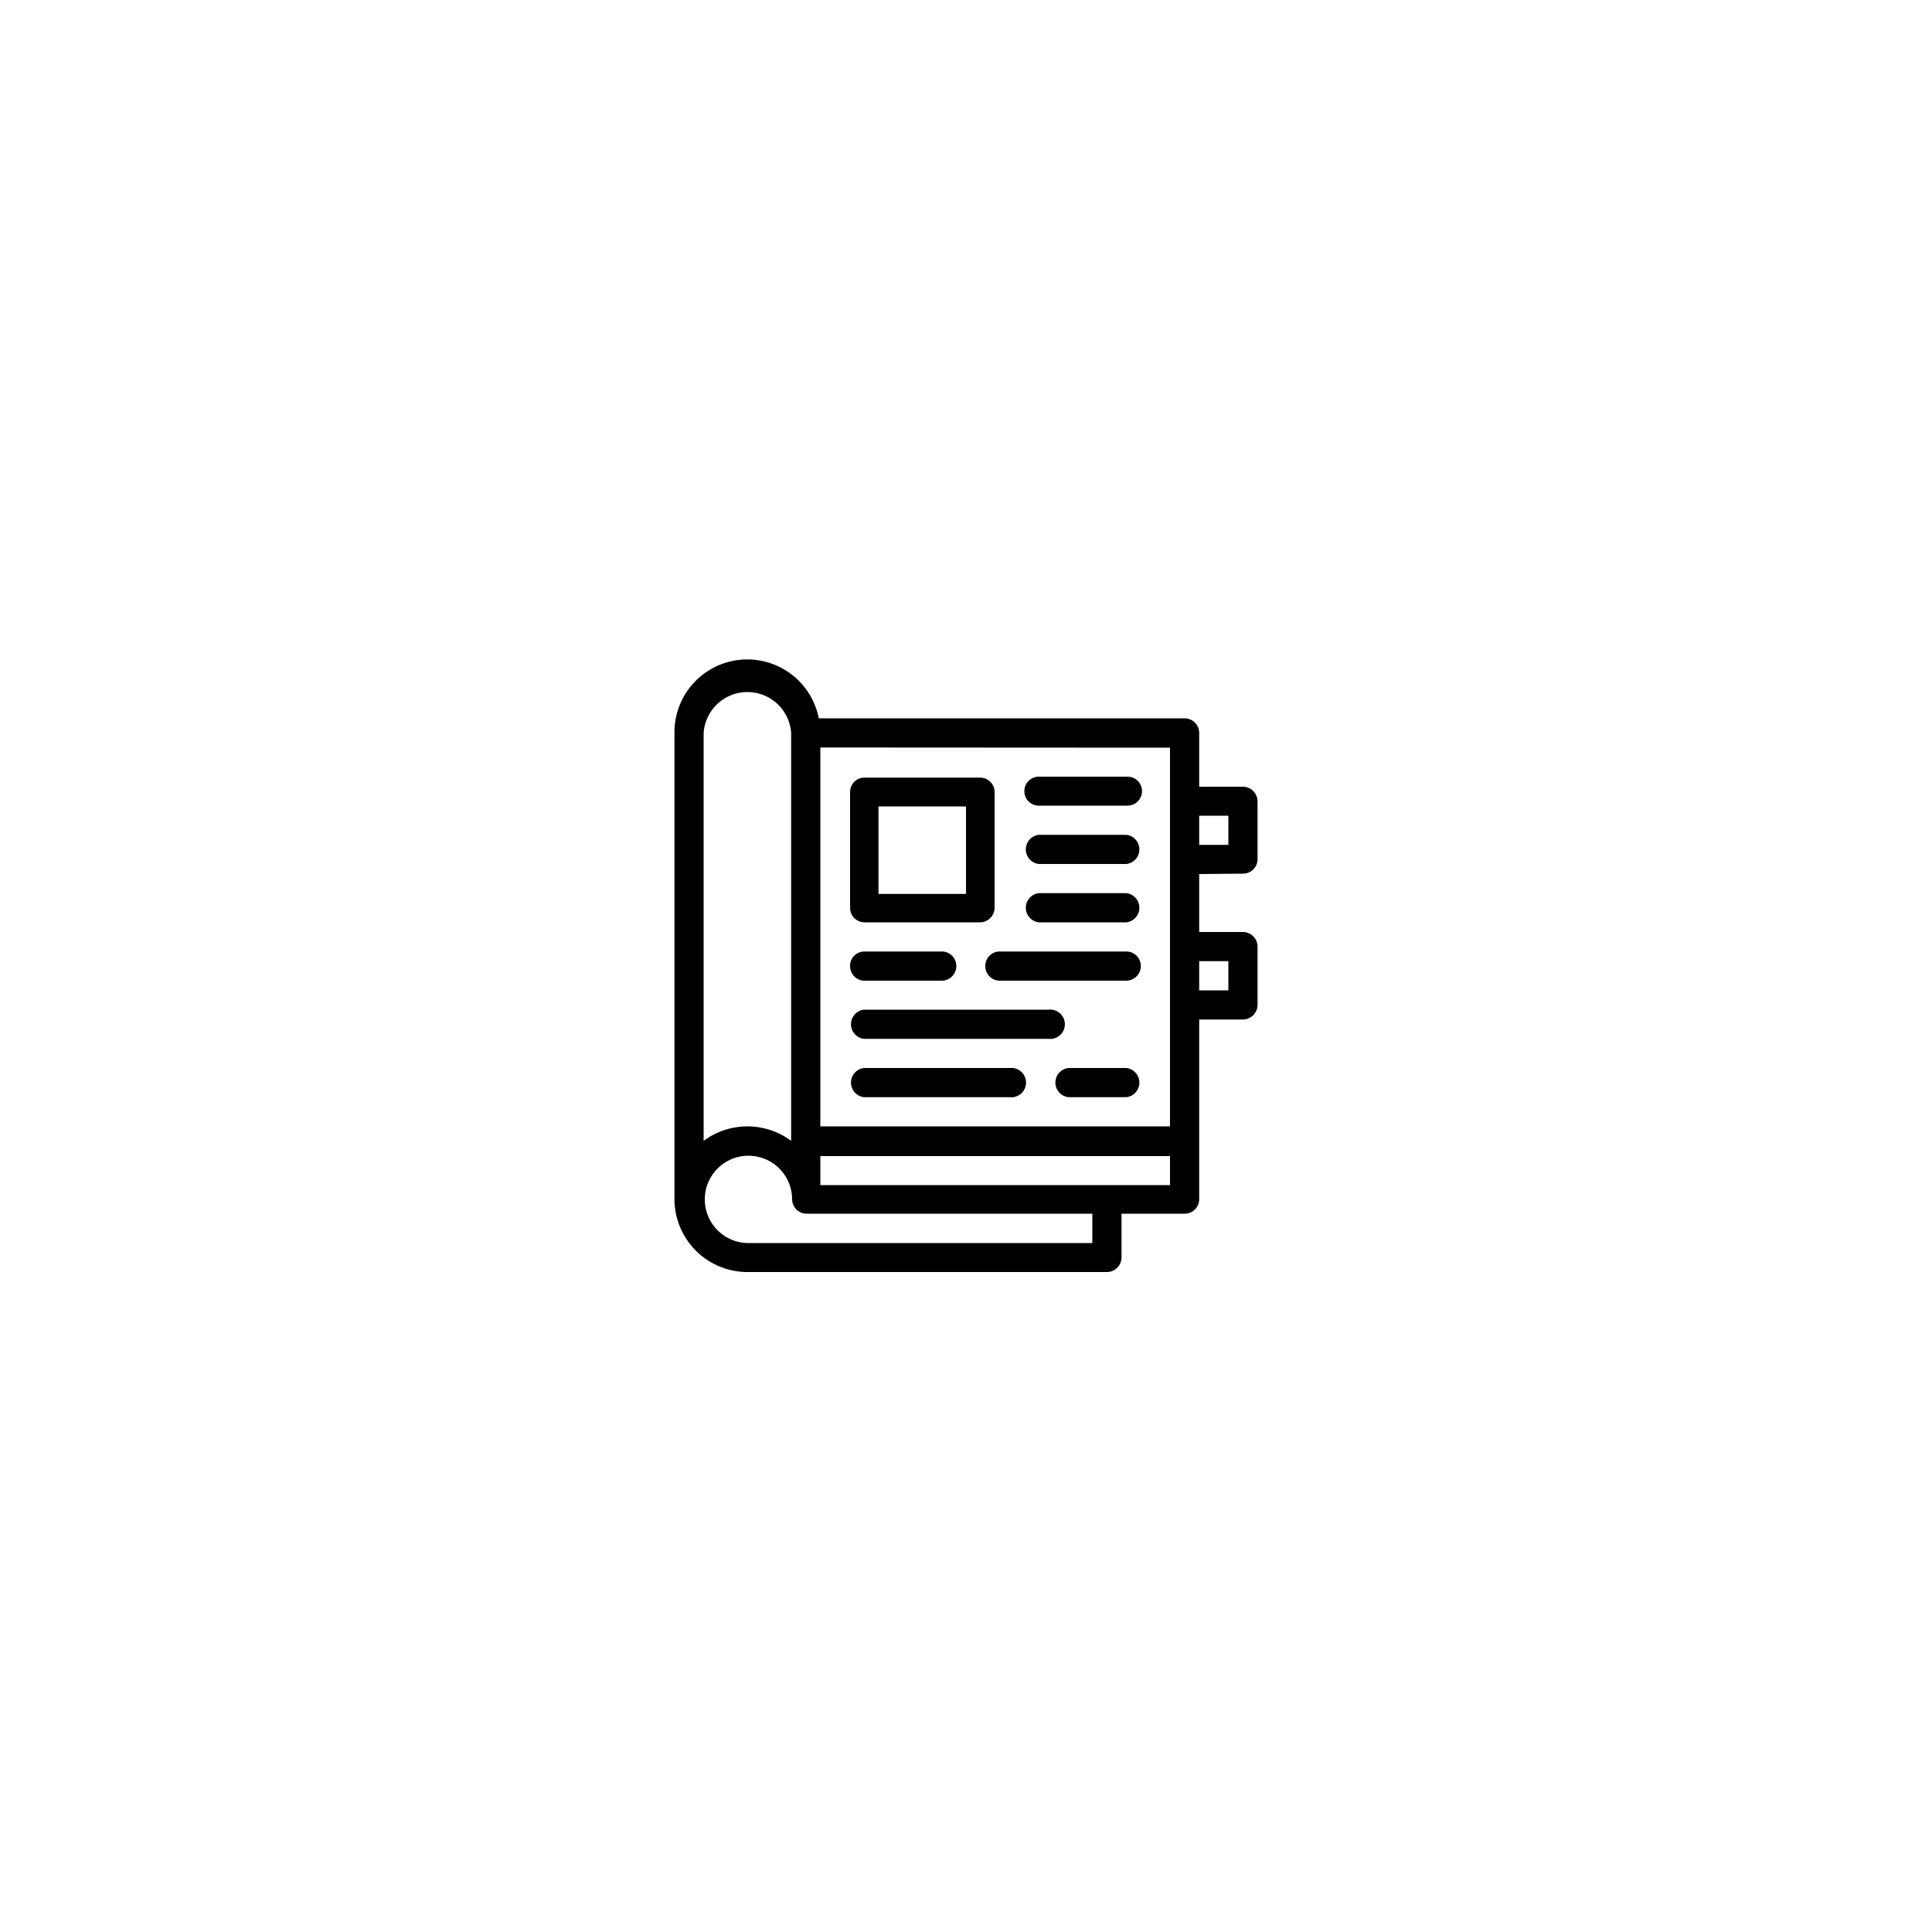 <svg id="Layer_1" data-name="Layer 1" xmlns="http://www.w3.org/2000/svg" viewBox="0 0 100 100"><title>ic-</title><g id="_27-text_book" data-name=" 27-text book"><g id="linear_color" data-name="linear color"><path d="M64.33,45.22a.75.75,0,0,0,.76-.75v-3a.76.76,0,0,0-.76-.75H62.07V37.93a.76.76,0,0,0-.76-.75H42.38a3.77,3.77,0,0,0-7.47.75V62.07a3.78,3.78,0,0,0,3.78,3.77h18.6a.76.76,0,0,0,.76-.75V62.82h3.26a.75.75,0,0,0,.76-.75v-9.3h2.26a.76.76,0,0,0,.76-.76V49a.76.76,0,0,0-.76-.76H62.07v-3Zm-2.26-3h1.51v1.51H62.07Zm-1.51-3.52V58.3H42.46V38.69Zm-24.14-.76a2.27,2.27,0,0,1,4.53,0V59.05a3.8,3.8,0,0,0-4.53,0Zm20.12,26.4H38.69A2.26,2.26,0,1,1,41,62.07a.75.75,0,0,0,.75.75H56.54Zm-14.08-3v-1.5h18.1v1.5ZM63.58,49.75v1.51H62.07V49.75Z"/><path d="M44.72,50.76h4A.76.76,0,0,0,49.5,50a.75.75,0,0,0-.76-.75h-4A.74.74,0,0,0,44,50,.75.75,0,0,0,44.72,50.76Z"/><path d="M51,50a.75.75,0,0,0,.75.76H58.3a.76.76,0,0,0,.75-.76.75.75,0,0,0-.75-.75H51.76A.74.74,0,0,0,51,50Z"/><path d="M44.72,53.77h9.55a.76.76,0,1,0,0-1.51H44.72a.76.76,0,0,0,0,1.51Z"/><path d="M44.72,56.79h7.54a.76.76,0,1,0,0-1.51H44.72a.76.76,0,0,0,0,1.51Z"/><path d="M58.3,55.28h-3a.76.76,0,0,0,0,1.51h3a.76.76,0,0,0,0-1.51Z"/><path d="M53.77,41.7h4.59a.75.75,0,0,0,0-1.5H53.77a.75.75,0,1,0,0,1.5Z"/><path d="M53.77,44.72H58.3a.76.76,0,0,0,0-1.51H53.77a.76.76,0,0,0,0,1.51Z"/><path d="M53.77,47.74H58.3a.76.76,0,0,0,0-1.51H53.77a.76.76,0,0,0,0,1.51Z"/><path d="M44.72,47.74h6a.76.76,0,0,0,.76-.76V41a.75.75,0,0,0-.76-.75h-6A.74.74,0,0,0,44,41v6A.75.75,0,0,0,44.72,47.74Zm.75-6H50v4.53H45.47Z"/></g></g></svg>